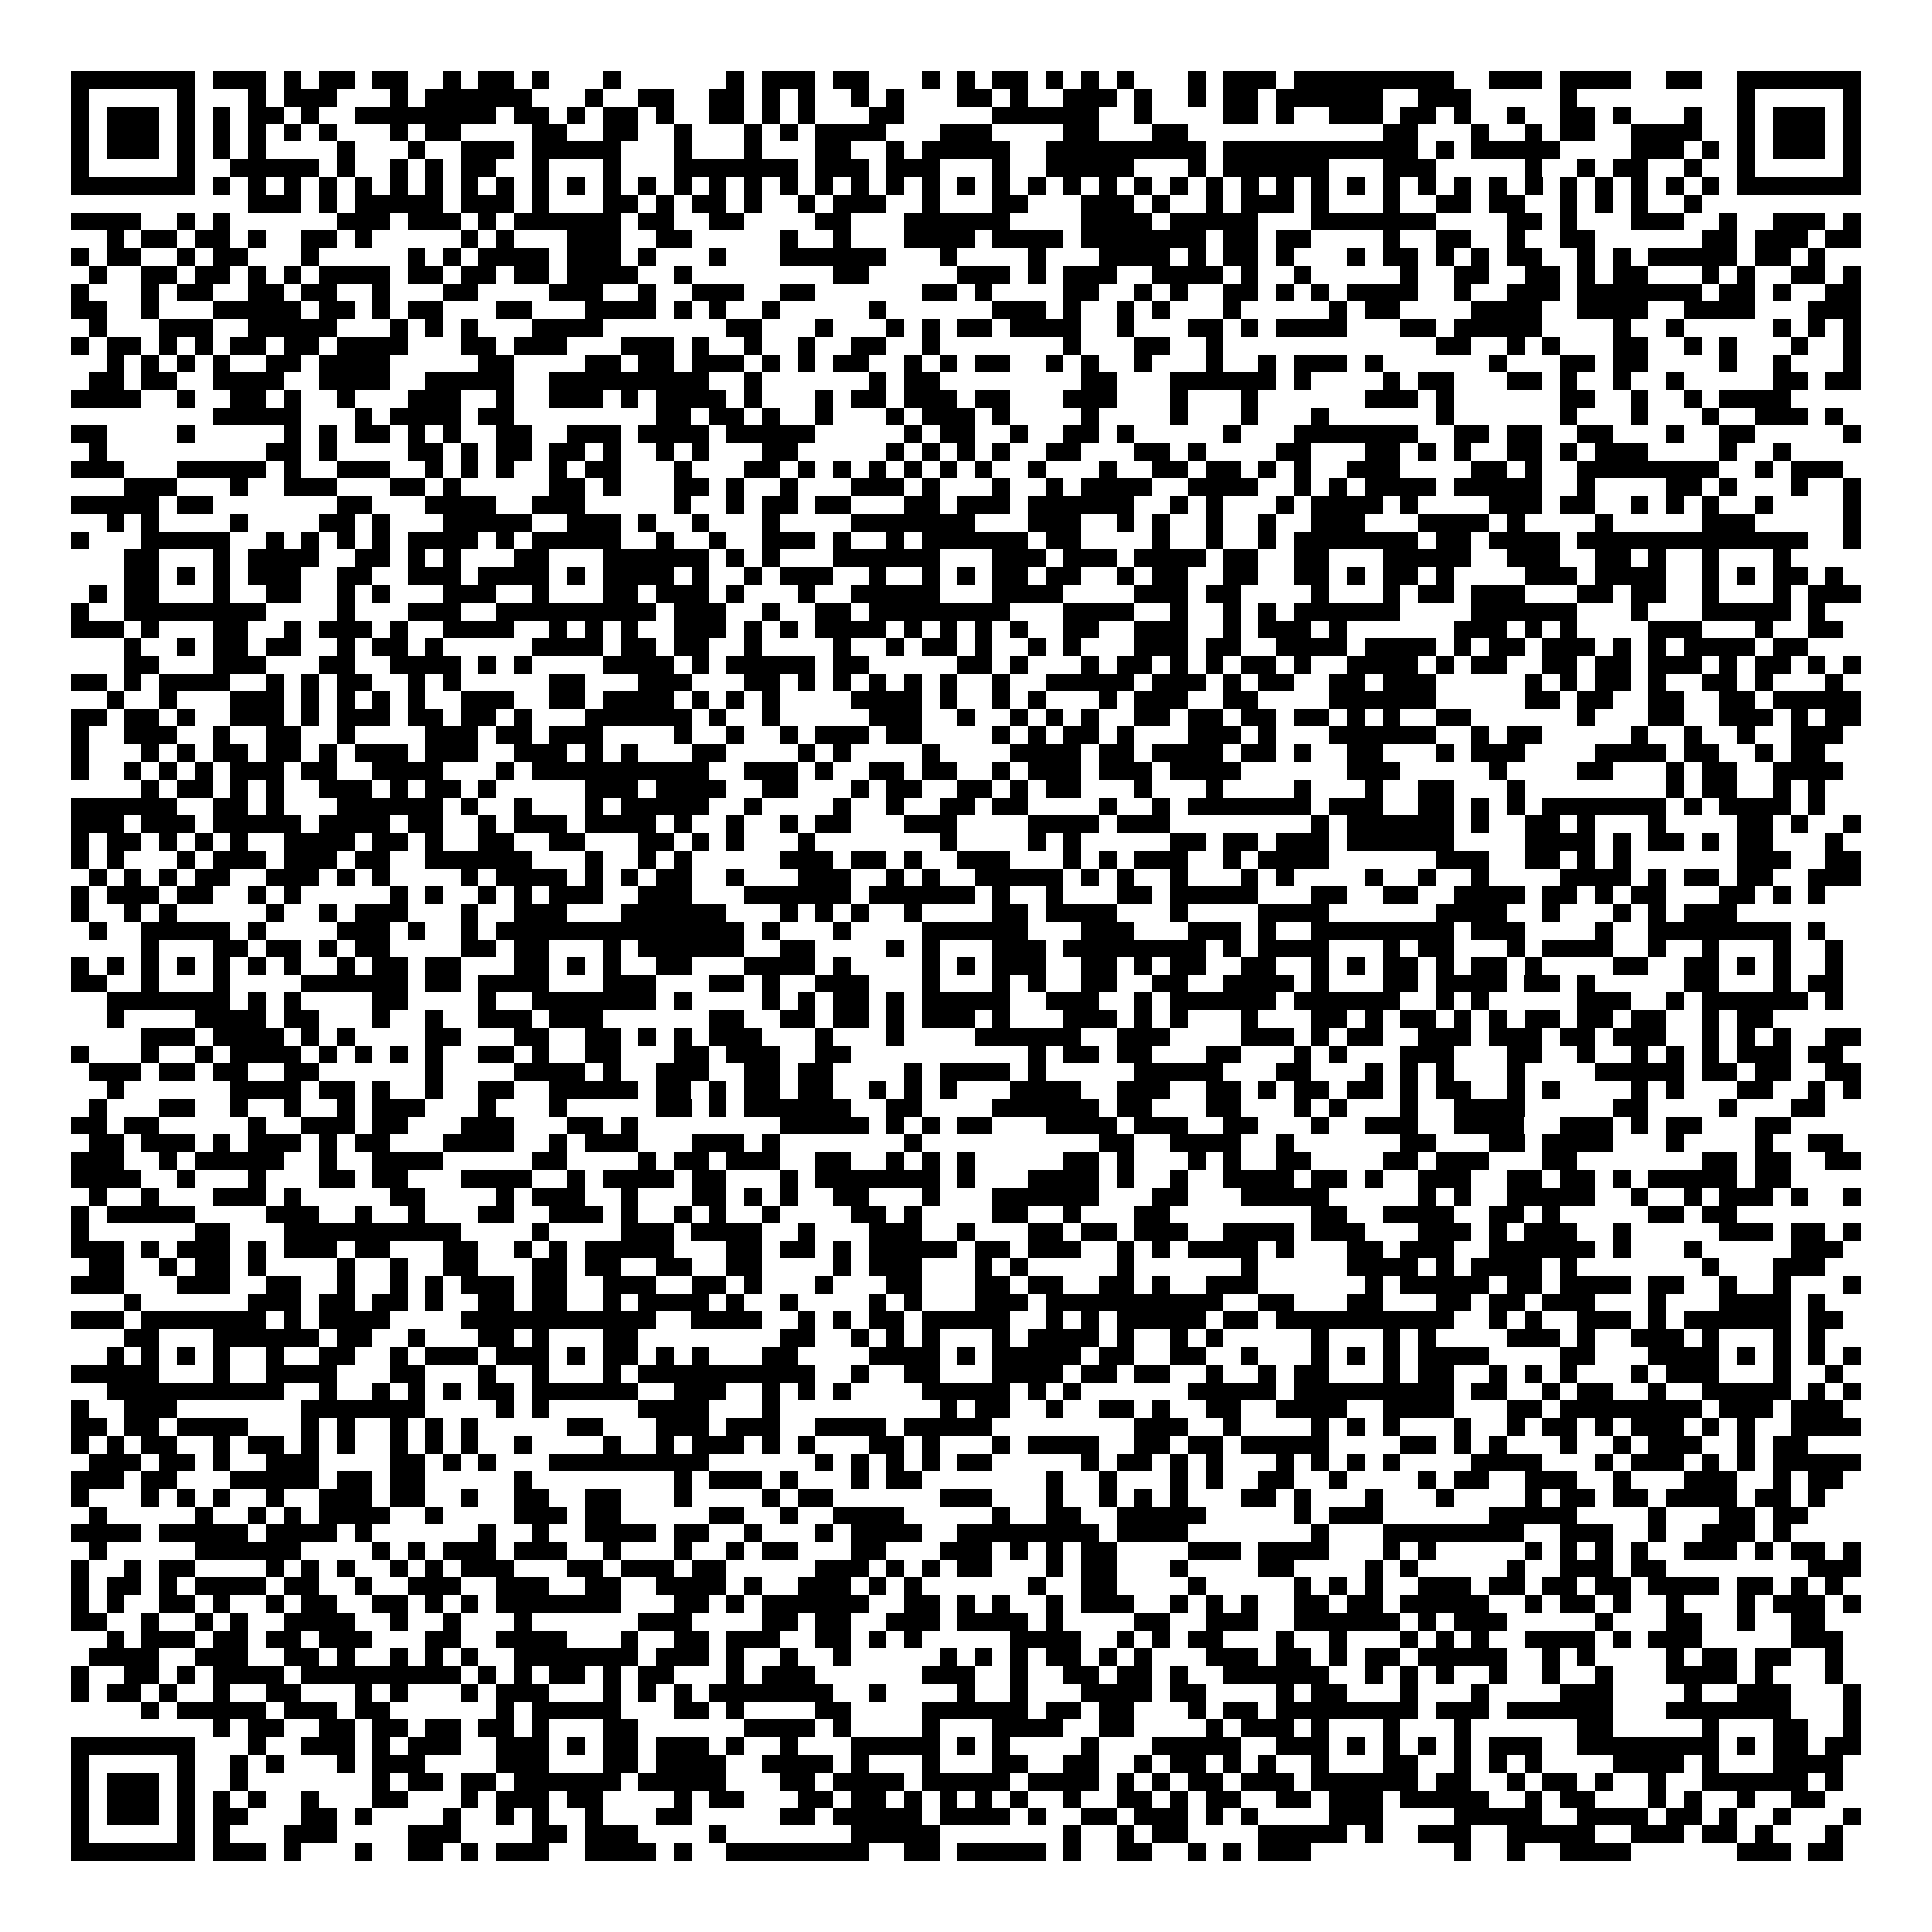 <svg xmlns="http://www.w3.org/2000/svg" viewBox="0 0 109 109" shape-rendering="crispEdges"><path fill="#ffffff" d="M0 0h109v109H0z"/><path stroke="#000000" d="M4 4.5h7m1 0h3m1 0h1m1 0h2m1 0h2m2 0h1m1 0h2m1 0h1m3 0h1m6 0h1m1 0h3m1 0h2m3 0h1m1 0h1m1 0h2m1 0h1m1 0h1m1 0h1m3 0h1m1 0h3m1 0h9m2 0h3m1 0h4m2 0h2m2 0h7M4 5.5h1m5 0h1m3 0h1m1 0h3m3 0h1m1 0h6m3 0h1m2 0h2m2 0h2m1 0h1m1 0h1m2 0h1m1 0h1m3 0h2m1 0h1m2 0h3m1 0h1m2 0h1m1 0h2m1 0h6m2 0h3m5 0h1m9 0h1m5 0h1M4 6.5h1m1 0h3m1 0h1m1 0h1m1 0h2m1 0h1m2 0h8m1 0h2m1 0h1m1 0h2m1 0h1m2 0h2m1 0h1m1 0h1m3 0h2m5 0h6m2 0h1m4 0h2m1 0h1m2 0h3m1 0h2m1 0h1m2 0h1m2 0h2m1 0h1m3 0h1m2 0h1m1 0h3m1 0h1M4 7.5h1m1 0h3m1 0h1m1 0h1m1 0h1m1 0h1m1 0h1m3 0h1m1 0h2m4 0h2m2 0h2m2 0h1m3 0h1m1 0h1m1 0h4m3 0h3m4 0h2m3 0h2m11 0h2m3 0h1m2 0h1m1 0h2m2 0h4m2 0h1m1 0h3m1 0h1M4 8.5h1m1 0h3m1 0h1m1 0h1m1 0h1m4 0h1m3 0h1m2 0h3m1 0h5m3 0h1m3 0h1m3 0h2m2 0h1m1 0h5m2 0h9m1 0h11m1 0h1m1 0h5m4 0h3m1 0h1m1 0h1m1 0h3m1 0h1M4 9.5h1m5 0h1m2 0h5m1 0h1m2 0h1m1 0h1m1 0h2m2 0h1m3 0h1m3 0h7m1 0h3m1 0h3m3 0h1m2 0h5m3 0h1m1 0h6m3 0h3m5 0h1m2 0h1m1 0h2m2 0h1m2 0h1m5 0h1M4 10.5h7m1 0h1m1 0h1m1 0h1m1 0h1m1 0h1m1 0h1m1 0h1m1 0h1m1 0h1m1 0h1m1 0h1m1 0h1m1 0h1m1 0h1m1 0h1m1 0h1m1 0h1m1 0h1m1 0h1m1 0h1m1 0h1m1 0h1m1 0h1m1 0h1m1 0h1m1 0h1m1 0h1m1 0h1m1 0h1m1 0h1m1 0h1m1 0h1m1 0h1m1 0h1m1 0h1m1 0h1m1 0h1m1 0h1m1 0h1m1 0h1m1 0h1m1 0h1m1 0h1m1 0h7M14 11.5h3m1 0h1m1 0h5m1 0h3m1 0h1m3 0h2m1 0h1m1 0h2m1 0h1m2 0h1m1 0h3m2 0h1m3 0h2m3 0h3m1 0h1m2 0h1m1 0h3m1 0h1m3 0h1m2 0h2m1 0h2m2 0h1m1 0h1m1 0h1m2 0h1M4 12.5h4m2 0h1m1 0h1m6 0h3m1 0h3m1 0h1m1 0h6m1 0h2m2 0h2m4 0h2m3 0h6m4 0h4m1 0h5m3 0h7m4 0h2m1 0h1m3 0h3m2 0h1m2 0h3m1 0h1M6 13.5h1m1 0h2m1 0h2m1 0h1m2 0h2m1 0h1m5 0h1m1 0h1m3 0h3m2 0h2m5 0h1m2 0h1m3 0h4m1 0h4m1 0h7m1 0h2m1 0h2m4 0h1m2 0h2m2 0h1m2 0h2m6 0h2m1 0h3m1 0h2M4 14.5h1m1 0h2m2 0h1m1 0h2m3 0h1m5 0h1m1 0h1m1 0h4m1 0h3m1 0h1m3 0h1m3 0h6m3 0h1m4 0h1m3 0h4m1 0h1m1 0h2m1 0h1m3 0h1m1 0h2m1 0h1m1 0h1m1 0h2m2 0h1m1 0h1m1 0h5m1 0h2m1 0h1M5 15.5h1m2 0h2m1 0h2m1 0h1m1 0h1m1 0h4m1 0h2m1 0h2m1 0h2m1 0h4m2 0h1m8 0h2m5 0h3m1 0h1m1 0h3m2 0h4m1 0h1m2 0h1m5 0h1m2 0h2m2 0h2m1 0h1m1 0h2m3 0h1m1 0h1m2 0h2m1 0h1M4 16.5h1m3 0h1m1 0h2m2 0h2m1 0h2m2 0h1m3 0h2m4 0h3m2 0h1m2 0h3m2 0h2m6 0h2m1 0h1m4 0h2m2 0h1m1 0h1m2 0h2m1 0h1m1 0h1m1 0h4m2 0h1m2 0h3m1 0h7m1 0h2m1 0h1m2 0h2M4 17.5h2m2 0h1m3 0h5m1 0h2m1 0h1m1 0h2m3 0h2m3 0h4m1 0h1m1 0h1m2 0h1m5 0h1m6 0h3m1 0h1m2 0h1m1 0h1m3 0h1m5 0h1m1 0h2m4 0h4m2 0h4m2 0h4m3 0h3M5 18.5h1m3 0h3m2 0h5m3 0h1m1 0h1m1 0h1m3 0h4m7 0h2m3 0h1m3 0h1m1 0h1m1 0h2m1 0h4m2 0h1m3 0h2m1 0h1m1 0h4m3 0h2m1 0h5m4 0h1m2 0h1m5 0h1m1 0h1m1 0h1M4 19.5h1m1 0h2m1 0h1m1 0h1m1 0h2m1 0h2m1 0h4m3 0h2m1 0h3m3 0h3m1 0h1m2 0h1m2 0h1m2 0h2m2 0h1m7 0h1m3 0h2m2 0h1m12 0h2m2 0h1m1 0h1m3 0h2m2 0h1m1 0h1m3 0h1m2 0h1M6 20.5h1m1 0h1m1 0h1m1 0h1m2 0h2m1 0h4m5 0h2m4 0h2m1 0h2m1 0h3m1 0h1m1 0h1m1 0h2m2 0h1m1 0h1m1 0h2m2 0h1m1 0h1m2 0h1m3 0h1m2 0h1m1 0h3m1 0h1m6 0h1m3 0h2m1 0h2m4 0h1m2 0h1m3 0h1M5 21.5h2m1 0h2m2 0h4m2 0h4m2 0h5m2 0h9m2 0h1m6 0h1m1 0h2m8 0h2m3 0h6m1 0h1m4 0h1m1 0h2m3 0h2m1 0h1m2 0h1m2 0h1m5 0h2m1 0h2M4 22.5h4m2 0h1m2 0h2m1 0h1m2 0h1m3 0h3m2 0h1m2 0h3m1 0h1m1 0h4m1 0h1m3 0h1m1 0h2m1 0h3m1 0h2m3 0h3m3 0h1m3 0h1m6 0h3m1 0h1m6 0h2m2 0h1m2 0h1m1 0h4M12 23.5h5m3 0h1m1 0h4m1 0h2m8 0h2m1 0h2m1 0h1m2 0h1m3 0h1m1 0h3m1 0h1m4 0h1m4 0h1m3 0h1m3 0h1m6 0h1m6 0h1m3 0h1m3 0h1m2 0h3m1 0h1M4 24.5h2m4 0h1m5 0h1m1 0h1m1 0h2m1 0h1m1 0h1m2 0h2m2 0h3m1 0h4m1 0h5m5 0h1m1 0h2m2 0h1m2 0h2m1 0h1m5 0h1m3 0h7m2 0h2m1 0h2m2 0h2m3 0h1m2 0h2m5 0h1M5 25.5h1m9 0h2m1 0h1m4 0h2m1 0h1m1 0h2m1 0h2m1 0h1m2 0h1m1 0h1m3 0h2m5 0h1m1 0h1m1 0h1m1 0h1m2 0h2m3 0h2m1 0h1m4 0h2m3 0h2m1 0h1m1 0h1m2 0h2m1 0h1m1 0h3m4 0h1m2 0h1M4 26.5h3m3 0h5m1 0h1m2 0h3m2 0h1m1 0h1m1 0h1m2 0h1m1 0h2m3 0h1m3 0h2m1 0h1m1 0h1m1 0h1m1 0h1m1 0h1m1 0h1m2 0h1m3 0h1m2 0h2m1 0h2m1 0h1m1 0h1m2 0h3m4 0h2m1 0h1m2 0h8m2 0h1m1 0h3M7 27.5h3m3 0h1m2 0h3m3 0h2m1 0h1m5 0h2m1 0h1m3 0h2m1 0h1m2 0h1m3 0h3m1 0h1m3 0h1m2 0h1m1 0h4m2 0h4m2 0h1m1 0h1m1 0h4m1 0h5m2 0h1m4 0h2m1 0h1m3 0h1m2 0h1M4 28.5h5m1 0h2m7 0h2m3 0h4m2 0h3m5 0h1m2 0h1m1 0h2m1 0h2m3 0h2m1 0h3m1 0h6m2 0h1m1 0h1m3 0h1m1 0h4m1 0h1m4 0h3m1 0h2m2 0h1m1 0h1m1 0h1m2 0h1m4 0h1M6 29.5h1m1 0h1m4 0h1m4 0h2m1 0h1m3 0h5m2 0h3m1 0h1m2 0h1m3 0h1m4 0h7m3 0h3m2 0h1m1 0h1m2 0h1m2 0h1m2 0h3m3 0h4m1 0h1m4 0h1m5 0h3m5 0h1M4 30.5h1m3 0h5m2 0h1m1 0h1m1 0h1m1 0h1m1 0h4m1 0h1m1 0h5m2 0h1m2 0h1m2 0h3m1 0h1m2 0h1m1 0h6m1 0h2m4 0h1m2 0h1m2 0h1m1 0h7m1 0h2m1 0h4m1 0h13m2 0h1M7 31.5h2m3 0h1m1 0h4m2 0h2m1 0h1m1 0h1m3 0h2m3 0h6m1 0h1m1 0h1m3 0h6m3 0h3m1 0h3m1 0h4m1 0h2m2 0h2m3 0h5m2 0h3m2 0h2m1 0h1m2 0h1m3 0h1M7 32.5h2m1 0h1m1 0h1m1 0h3m2 0h2m2 0h3m1 0h4m1 0h1m1 0h4m1 0h1m2 0h1m1 0h3m2 0h1m2 0h1m1 0h1m1 0h2m1 0h2m2 0h1m1 0h2m2 0h2m2 0h2m1 0h1m1 0h2m1 0h1m4 0h3m1 0h4m2 0h1m1 0h1m1 0h2m1 0h1M5 33.5h1m1 0h2m3 0h1m2 0h2m2 0h1m1 0h1m3 0h3m2 0h1m3 0h2m1 0h3m1 0h1m3 0h1m2 0h5m3 0h4m4 0h3m1 0h2m4 0h1m3 0h1m1 0h2m1 0h3m3 0h2m1 0h2m2 0h1m3 0h1m1 0h3M4 34.5h1m2 0h8m4 0h1m3 0h3m2 0h9m1 0h3m2 0h1m2 0h2m1 0h8m3 0h4m2 0h1m2 0h1m1 0h1m1 0h6m4 0h6m3 0h1m3 0h5m1 0h1M4 35.5h3m1 0h1m3 0h2m2 0h1m1 0h3m1 0h1m2 0h4m2 0h1m1 0h1m1 0h1m2 0h3m1 0h1m1 0h1m1 0h4m1 0h1m1 0h1m1 0h1m1 0h1m2 0h2m2 0h3m2 0h1m1 0h3m1 0h1m6 0h3m1 0h1m1 0h1m4 0h3m3 0h1m2 0h2M7 36.5h1m2 0h1m1 0h2m1 0h2m2 0h1m1 0h2m1 0h1m5 0h4m1 0h2m1 0h2m2 0h1m4 0h1m2 0h1m1 0h2m1 0h1m2 0h1m1 0h1m3 0h3m1 0h2m2 0h4m1 0h4m1 0h1m1 0h2m1 0h3m1 0h1m1 0h1m1 0h4m1 0h2M7 37.5h2m3 0h3m3 0h2m2 0h4m1 0h1m1 0h1m4 0h4m1 0h1m1 0h5m1 0h2m5 0h2m1 0h1m3 0h1m1 0h2m1 0h1m1 0h1m1 0h2m1 0h1m2 0h4m1 0h1m1 0h2m2 0h2m1 0h2m1 0h3m1 0h1m1 0h2m1 0h1m1 0h1M4 38.5h2m1 0h1m1 0h4m2 0h1m1 0h1m1 0h2m2 0h1m1 0h1m5 0h2m3 0h3m3 0h2m1 0h1m1 0h1m1 0h1m1 0h1m1 0h1m2 0h1m2 0h5m1 0h3m1 0h1m1 0h2m2 0h2m1 0h3m5 0h1m1 0h1m1 0h2m1 0h1m2 0h2m1 0h1m3 0h1M6 39.5h1m2 0h1m3 0h3m1 0h1m1 0h1m1 0h1m1 0h1m2 0h3m2 0h2m1 0h4m1 0h1m1 0h1m1 0h1m4 0h4m1 0h1m2 0h1m1 0h1m3 0h1m1 0h3m2 0h2m4 0h6m5 0h2m1 0h2m2 0h2m2 0h2m1 0h5M4 40.5h2m1 0h2m1 0h1m2 0h3m1 0h1m1 0h3m1 0h2m1 0h2m1 0h1m3 0h6m1 0h1m2 0h1m5 0h3m2 0h1m2 0h1m1 0h1m1 0h1m2 0h2m1 0h2m1 0h2m1 0h2m1 0h1m1 0h1m2 0h2m6 0h1m3 0h2m2 0h3m1 0h1m1 0h2M4 41.5h1m2 0h3m2 0h1m2 0h2m2 0h1m4 0h3m1 0h2m1 0h3m4 0h1m2 0h1m2 0h1m1 0h3m1 0h2m4 0h1m1 0h1m1 0h2m1 0h1m3 0h3m1 0h1m3 0h6m2 0h1m1 0h2m5 0h1m2 0h1m2 0h1m2 0h3M4 42.5h1m3 0h1m1 0h1m1 0h2m1 0h2m1 0h1m1 0h3m1 0h3m2 0h3m1 0h1m1 0h1m3 0h2m4 0h1m1 0h1m4 0h1m4 0h4m1 0h2m1 0h4m1 0h2m1 0h1m2 0h2m3 0h1m1 0h3m4 0h4m1 0h2m2 0h1m1 0h2M4 43.5h1m2 0h1m1 0h1m1 0h1m1 0h3m1 0h2m2 0h4m3 0h1m1 0h10m2 0h3m1 0h1m2 0h2m1 0h2m2 0h1m1 0h3m1 0h3m1 0h4m6 0h3m5 0h1m4 0h2m3 0h1m1 0h2m2 0h4M8 44.5h1m1 0h2m1 0h1m1 0h1m2 0h3m1 0h1m1 0h2m1 0h1m5 0h3m1 0h4m2 0h2m3 0h1m1 0h2m2 0h2m1 0h1m1 0h2m3 0h1m3 0h1m4 0h1m3 0h1m2 0h2m3 0h1m8 0h1m1 0h2m2 0h1m1 0h1M4 45.5h6m2 0h2m1 0h1m3 0h6m1 0h1m2 0h1m3 0h1m1 0h5m2 0h1m4 0h1m2 0h1m2 0h2m1 0h2m4 0h1m2 0h1m1 0h7m1 0h3m2 0h2m1 0h1m1 0h1m1 0h7m1 0h1m1 0h4m1 0h1M4 46.5h3m1 0h3m1 0h5m1 0h4m1 0h2m2 0h1m1 0h3m1 0h4m1 0h1m2 0h1m2 0h1m1 0h2m3 0h3m4 0h4m1 0h3m8 0h1m1 0h6m1 0h1m2 0h2m1 0h1m3 0h1m4 0h2m1 0h1m2 0h1M4 47.5h1m1 0h2m1 0h1m1 0h1m1 0h1m2 0h4m1 0h2m1 0h1m2 0h2m2 0h2m3 0h2m1 0h1m1 0h1m3 0h1m7 0h1m4 0h1m1 0h1m5 0h2m1 0h2m1 0h3m1 0h6m4 0h4m1 0h1m1 0h2m1 0h1m1 0h2m3 0h1M4 48.5h1m1 0h1m3 0h1m1 0h3m1 0h3m1 0h2m2 0h6m3 0h1m2 0h1m1 0h1m5 0h3m1 0h2m1 0h1m2 0h3m3 0h1m1 0h1m1 0h3m2 0h1m1 0h4m6 0h3m2 0h2m1 0h1m1 0h1m6 0h3m2 0h2M5 49.5h1m1 0h1m1 0h1m1 0h2m2 0h3m1 0h1m1 0h1m4 0h1m1 0h4m1 0h1m1 0h1m1 0h2m2 0h1m3 0h3m2 0h1m1 0h1m2 0h5m1 0h1m1 0h1m2 0h1m3 0h1m1 0h1m4 0h1m2 0h1m2 0h1m4 0h4m1 0h1m1 0h2m1 0h2m2 0h3M4 50.5h1m1 0h3m1 0h2m2 0h1m1 0h1m5 0h1m1 0h1m2 0h1m1 0h1m1 0h3m2 0h3m3 0h6m1 0h6m1 0h1m2 0h1m3 0h2m1 0h5m3 0h2m2 0h2m2 0h4m1 0h2m1 0h1m1 0h2m3 0h2m1 0h1m1 0h1M4 51.5h1m2 0h1m1 0h1m5 0h1m2 0h1m1 0h3m3 0h1m2 0h3m3 0h6m3 0h1m1 0h1m1 0h1m2 0h1m4 0h2m1 0h4m3 0h1m4 0h4m6 0h4m2 0h1m3 0h1m1 0h1m1 0h3M5 52.5h1m2 0h5m1 0h1m4 0h3m1 0h1m2 0h1m1 0h14m1 0h1m3 0h1m4 0h6m3 0h3m3 0h3m1 0h1m2 0h8m1 0h3m4 0h1m2 0h8m1 0h1M8 53.5h1m3 0h2m1 0h2m1 0h1m1 0h2m4 0h2m1 0h2m3 0h1m1 0h6m2 0h2m4 0h1m1 0h1m3 0h3m1 0h8m1 0h1m1 0h4m3 0h1m1 0h2m3 0h1m1 0h4m2 0h1m2 0h1m3 0h1m2 0h1M4 54.5h1m1 0h1m1 0h1m1 0h1m1 0h1m1 0h1m1 0h1m2 0h1m1 0h2m1 0h2m3 0h2m1 0h1m1 0h1m2 0h2m3 0h4m1 0h1m4 0h1m1 0h1m1 0h3m2 0h2m1 0h1m1 0h2m2 0h2m2 0h1m1 0h1m1 0h2m1 0h1m1 0h2m1 0h1m4 0h2m2 0h2m1 0h1m1 0h1m2 0h1M4 55.5h2m2 0h1m3 0h1m4 0h6m1 0h2m1 0h4m3 0h3m3 0h2m1 0h1m2 0h3m3 0h1m3 0h1m1 0h1m2 0h2m2 0h2m2 0h4m1 0h1m3 0h2m1 0h4m1 0h2m1 0h1m5 0h2m3 0h1m1 0h2M6 56.5h7m1 0h1m1 0h1m4 0h2m4 0h1m2 0h7m1 0h1m4 0h1m1 0h1m1 0h2m1 0h1m1 0h5m2 0h3m2 0h1m1 0h6m1 0h6m2 0h1m1 0h1m5 0h3m2 0h1m1 0h6m1 0h1M6 57.5h1m4 0h4m1 0h2m3 0h1m2 0h1m2 0h3m1 0h3m6 0h2m2 0h2m1 0h2m1 0h1m1 0h3m1 0h1m3 0h3m1 0h1m1 0h1m3 0h1m3 0h2m1 0h1m1 0h2m1 0h1m1 0h1m1 0h2m1 0h2m1 0h2m2 0h1m1 0h2M8 58.5h3m1 0h4m1 0h1m1 0h1m4 0h2m3 0h2m2 0h2m1 0h1m1 0h1m1 0h3m3 0h1m3 0h1m4 0h6m2 0h3m4 0h3m1 0h1m1 0h2m2 0h3m1 0h3m1 0h2m1 0h3m2 0h1m1 0h1m1 0h1m2 0h2M4 59.5h1m3 0h1m2 0h1m1 0h4m1 0h1m1 0h1m1 0h1m1 0h1m2 0h2m1 0h1m2 0h2m3 0h2m1 0h3m2 0h2m10 0h1m1 0h2m1 0h2m3 0h2m3 0h1m1 0h1m3 0h3m3 0h2m2 0h1m2 0h1m1 0h1m1 0h1m1 0h3m1 0h2M5 60.5h3m1 0h2m1 0h2m2 0h2m6 0h1m4 0h4m1 0h1m2 0h3m2 0h2m1 0h2m4 0h1m1 0h4m1 0h1m5 0h5m3 0h2m3 0h1m1 0h1m1 0h1m3 0h1m4 0h5m1 0h2m1 0h2m2 0h2M6 61.5h1m6 0h4m1 0h2m1 0h1m2 0h1m2 0h2m2 0h5m1 0h2m1 0h1m1 0h2m1 0h2m2 0h1m1 0h1m1 0h1m3 0h4m2 0h3m2 0h2m1 0h1m1 0h2m1 0h2m1 0h1m1 0h2m2 0h1m1 0h1m4 0h1m1 0h1m3 0h2m2 0h1m1 0h1M5 62.5h1m3 0h2m2 0h1m2 0h1m2 0h1m1 0h3m3 0h1m3 0h1m5 0h2m1 0h1m1 0h6m2 0h2m4 0h6m1 0h2m3 0h2m3 0h1m1 0h1m3 0h1m2 0h4m5 0h2m4 0h1m3 0h2M4 63.5h2m1 0h2m5 0h1m2 0h3m1 0h2m3 0h3m3 0h2m1 0h1m8 0h5m1 0h1m1 0h1m1 0h2m3 0h4m1 0h3m2 0h2m3 0h1m2 0h3m2 0h4m2 0h3m1 0h1m1 0h2m3 0h2M5 64.5h2m1 0h3m1 0h1m1 0h3m1 0h1m1 0h2m3 0h4m2 0h1m1 0h3m3 0h3m1 0h1m7 0h1m10 0h2m2 0h4m2 0h1m6 0h2m3 0h2m1 0h4m3 0h1m4 0h1m2 0h2M4 65.5h3m2 0h1m1 0h5m2 0h1m2 0h4m5 0h2m4 0h1m1 0h2m1 0h3m2 0h2m2 0h1m1 0h1m1 0h1m5 0h2m1 0h1m3 0h1m1 0h1m2 0h2m4 0h2m1 0h3m3 0h2m7 0h2m1 0h2m2 0h2M4 66.5h4m2 0h1m3 0h1m3 0h2m1 0h2m3 0h4m2 0h1m1 0h4m1 0h2m3 0h1m1 0h7m1 0h1m3 0h4m1 0h1m2 0h1m2 0h4m1 0h2m1 0h1m2 0h3m2 0h2m1 0h2m1 0h1m1 0h5m1 0h2M5 67.5h1m2 0h1m3 0h3m1 0h1m5 0h2m4 0h1m1 0h3m2 0h1m3 0h2m1 0h1m1 0h1m2 0h2m3 0h1m3 0h6m3 0h2m3 0h5m5 0h1m1 0h1m2 0h5m2 0h1m2 0h1m1 0h3m1 0h1m2 0h1M4 68.5h1m1 0h5m4 0h3m2 0h1m2 0h1m3 0h2m2 0h3m1 0h1m2 0h1m1 0h1m2 0h1m4 0h2m1 0h1m4 0h2m2 0h1m3 0h2m8 0h2m2 0h4m2 0h2m1 0h1m5 0h2m1 0h2M4 69.5h1m6 0h2m3 0h10m4 0h1m4 0h3m1 0h4m2 0h1m3 0h3m2 0h1m3 0h2m1 0h2m1 0h3m2 0h4m1 0h3m3 0h3m1 0h1m1 0h3m2 0h1m5 0h3m1 0h2m1 0h1M4 70.5h3m1 0h1m1 0h3m1 0h1m1 0h3m1 0h2m3 0h2m2 0h1m1 0h1m1 0h5m3 0h2m1 0h2m1 0h1m1 0h5m1 0h2m1 0h3m2 0h1m1 0h1m1 0h4m1 0h1m3 0h2m1 0h3m2 0h6m1 0h1m3 0h1m5 0h3M5 71.5h2m2 0h1m1 0h2m1 0h1m4 0h1m2 0h1m2 0h2m3 0h2m1 0h2m2 0h2m2 0h2m4 0h1m1 0h3m3 0h1m1 0h1m5 0h1m6 0h1m5 0h4m1 0h1m1 0h4m1 0h1m7 0h1m3 0h3M4 72.5h3m3 0h3m2 0h2m2 0h1m2 0h1m1 0h1m1 0h3m1 0h2m2 0h3m2 0h2m1 0h1m3 0h1m3 0h2m3 0h2m1 0h2m2 0h2m1 0h1m2 0h3m6 0h1m1 0h5m1 0h2m1 0h4m1 0h2m2 0h1m2 0h1m3 0h1M7 73.5h1m6 0h3m1 0h2m1 0h2m1 0h1m2 0h2m1 0h2m2 0h1m1 0h4m1 0h1m2 0h1m4 0h1m1 0h1m3 0h3m1 0h10m2 0h2m3 0h2m3 0h2m1 0h2m1 0h3m3 0h1m3 0h4m1 0h1M4 74.5h3m1 0h7m1 0h1m1 0h4m4 0h11m2 0h4m2 0h1m1 0h1m1 0h2m1 0h5m2 0h1m1 0h1m1 0h5m1 0h2m1 0h10m2 0h1m1 0h1m2 0h3m1 0h1m1 0h6m1 0h2M7 75.5h2m3 0h6m1 0h2m2 0h1m3 0h2m1 0h1m3 0h2m8 0h2m2 0h1m1 0h1m1 0h1m3 0h1m1 0h4m1 0h1m2 0h1m1 0h1m5 0h1m3 0h1m1 0h1m4 0h3m1 0h1m2 0h3m1 0h1m3 0h1m1 0h1M6 76.5h1m1 0h1m1 0h1m1 0h1m2 0h1m2 0h2m2 0h1m1 0h3m1 0h3m1 0h1m1 0h2m1 0h1m1 0h1m3 0h2m4 0h4m1 0h1m1 0h5m1 0h2m2 0h2m2 0h1m3 0h1m1 0h1m1 0h1m1 0h4m4 0h2m3 0h4m1 0h1m1 0h1m1 0h1m1 0h1M4 77.5h5m3 0h1m2 0h4m3 0h2m3 0h1m2 0h1m3 0h1m1 0h10m2 0h1m2 0h2m3 0h4m1 0h2m1 0h2m2 0h1m2 0h1m1 0h2m3 0h1m1 0h2m2 0h1m1 0h1m1 0h1m3 0h1m1 0h3m3 0h1m2 0h1M6 78.5h10m2 0h1m2 0h1m1 0h1m1 0h1m1 0h2m1 0h6m2 0h3m2 0h1m1 0h1m1 0h1m4 0h5m1 0h1m1 0h1m6 0h5m1 0h9m1 0h2m2 0h1m1 0h2m2 0h1m2 0h5m1 0h1m1 0h1M4 79.5h1m2 0h3m7 0h7m4 0h1m1 0h1m5 0h4m3 0h1m9 0h1m1 0h2m2 0h1m2 0h2m1 0h1m2 0h2m2 0h4m2 0h4m3 0h2m1 0h8m1 0h3m1 0h3M4 80.5h2m1 0h2m1 0h4m3 0h1m1 0h1m2 0h1m1 0h1m1 0h1m5 0h2m3 0h3m1 0h3m2 0h4m1 0h5m8 0h3m2 0h1m4 0h1m1 0h1m1 0h1m3 0h1m2 0h1m1 0h2m1 0h1m1 0h3m1 0h1m1 0h1m2 0h4M4 81.5h1m1 0h1m1 0h2m2 0h1m1 0h2m1 0h1m1 0h1m2 0h1m1 0h1m1 0h1m2 0h1m4 0h1m2 0h1m1 0h3m1 0h1m1 0h1m3 0h2m1 0h1m3 0h1m1 0h4m2 0h2m1 0h2m1 0h5m4 0h2m1 0h1m1 0h1m3 0h1m2 0h1m1 0h3m2 0h1m1 0h2M5 82.5h3m1 0h2m1 0h1m2 0h3m4 0h2m1 0h1m1 0h1m3 0h9m6 0h1m1 0h1m1 0h1m1 0h1m1 0h2m5 0h1m1 0h2m1 0h1m1 0h1m3 0h1m1 0h1m1 0h1m1 0h1m4 0h4m3 0h1m1 0h3m1 0h1m1 0h1m1 0h5M4 83.5h3m1 0h2m3 0h5m1 0h2m1 0h2m5 0h1m8 0h1m1 0h3m1 0h1m3 0h1m1 0h2m7 0h1m2 0h1m3 0h1m1 0h1m2 0h2m2 0h1m4 0h1m1 0h2m2 0h3m2 0h1m3 0h3m2 0h1m1 0h2M4 84.5h1m3 0h1m1 0h1m1 0h1m2 0h1m2 0h3m1 0h2m2 0h1m2 0h2m2 0h2m3 0h1m4 0h1m1 0h2m6 0h3m3 0h1m2 0h1m1 0h1m1 0h1m3 0h2m1 0h1m3 0h1m3 0h1m4 0h1m1 0h2m1 0h2m1 0h4m1 0h2m1 0h1M5 85.5h1m5 0h1m2 0h1m1 0h1m1 0h4m2 0h1m4 0h3m1 0h2m5 0h2m2 0h1m2 0h4m5 0h1m2 0h2m2 0h5m5 0h1m1 0h3m6 0h5m4 0h1m3 0h2m1 0h2M4 86.5h4m1 0h5m1 0h4m1 0h1m6 0h1m2 0h1m2 0h4m1 0h2m2 0h1m3 0h1m1 0h4m2 0h8m1 0h4m7 0h1m3 0h8m2 0h3m2 0h1m2 0h3m1 0h1M5 87.5h1m5 0h6m4 0h1m1 0h1m1 0h3m1 0h3m2 0h1m3 0h1m2 0h1m1 0h2m3 0h2m3 0h3m1 0h1m1 0h1m1 0h2m4 0h3m1 0h4m3 0h1m1 0h1m5 0h1m1 0h1m1 0h1m1 0h1m2 0h3m1 0h1m1 0h2m1 0h1M4 88.5h1m2 0h1m1 0h2m4 0h1m1 0h1m1 0h1m2 0h1m1 0h1m1 0h3m3 0h2m1 0h3m1 0h2m5 0h3m1 0h1m1 0h1m1 0h2m3 0h1m1 0h2m3 0h1m4 0h2m4 0h1m1 0h1m5 0h1m2 0h3m1 0h2m8 0h3M4 89.5h1m1 0h2m1 0h1m1 0h4m1 0h2m2 0h1m2 0h3m2 0h3m2 0h2m2 0h4m1 0h1m2 0h3m1 0h1m1 0h1m6 0h1m2 0h2m4 0h1m5 0h1m1 0h1m1 0h1m2 0h3m1 0h2m1 0h2m1 0h2m1 0h4m1 0h2m1 0h1m1 0h1M4 90.5h1m1 0h1m2 0h2m1 0h1m2 0h1m1 0h2m2 0h2m1 0h1m1 0h1m1 0h7m3 0h2m1 0h1m1 0h6m2 0h2m1 0h1m1 0h1m2 0h1m1 0h3m2 0h1m1 0h1m1 0h1m2 0h2m1 0h2m1 0h5m2 0h1m1 0h2m1 0h1m2 0h1m3 0h1m1 0h3m1 0h1M4 91.5h2m2 0h1m2 0h1m1 0h1m2 0h4m2 0h1m2 0h1m3 0h1m6 0h3m4 0h2m1 0h2m2 0h3m1 0h4m1 0h1m4 0h2m2 0h3m2 0h6m1 0h1m1 0h3m5 0h1m3 0h2m2 0h1m2 0h2M6 92.5h1m1 0h3m1 0h2m1 0h2m1 0h3m3 0h2m2 0h4m3 0h1m2 0h2m1 0h3m2 0h2m1 0h1m1 0h1m5 0h4m2 0h1m1 0h1m1 0h2m3 0h1m2 0h1m3 0h1m1 0h1m1 0h1m2 0h4m1 0h1m1 0h3m5 0h3M5 93.5h4m2 0h3m2 0h2m1 0h1m2 0h1m1 0h1m1 0h1m2 0h7m1 0h3m1 0h1m2 0h1m2 0h1m5 0h1m1 0h1m1 0h1m1 0h2m1 0h1m1 0h1m3 0h3m1 0h2m1 0h1m1 0h2m1 0h5m2 0h1m1 0h1m4 0h1m1 0h2m1 0h2m2 0h1M4 94.5h1m2 0h2m1 0h1m1 0h4m1 0h9m1 0h1m1 0h1m1 0h2m1 0h1m1 0h2m3 0h1m1 0h3m6 0h3m2 0h1m2 0h2m1 0h2m1 0h1m2 0h6m2 0h1m1 0h1m1 0h1m2 0h1m2 0h1m2 0h1m3 0h4m1 0h1m3 0h1M4 95.5h1m1 0h2m1 0h1m2 0h1m2 0h2m3 0h1m1 0h1m3 0h1m1 0h3m3 0h1m1 0h1m1 0h1m1 0h7m2 0h1m4 0h1m2 0h1m3 0h4m1 0h2m4 0h1m1 0h2m3 0h1m3 0h1m4 0h3m4 0h1m2 0h3m3 0h1M8 96.5h1m1 0h5m1 0h3m1 0h2m6 0h1m1 0h5m3 0h2m1 0h1m4 0h2m4 0h6m1 0h2m1 0h2m3 0h1m1 0h2m1 0h8m1 0h3m1 0h6m3 0h7m3 0h1M12 97.5h1m1 0h2m2 0h2m1 0h2m1 0h2m1 0h2m1 0h1m3 0h2m6 0h4m1 0h1m4 0h1m3 0h4m2 0h2m4 0h1m1 0h3m1 0h1m3 0h1m3 0h1m6 0h2m5 0h1m3 0h2m2 0h1M4 98.5h7m3 0h1m2 0h3m1 0h1m1 0h3m2 0h3m1 0h1m1 0h2m1 0h3m1 0h1m2 0h1m3 0h5m1 0h1m1 0h1m4 0h1m3 0h5m2 0h3m1 0h1m1 0h1m1 0h1m1 0h1m1 0h3m2 0h8m1 0h1m1 0h2m1 0h2M4 99.5h1m5 0h1m2 0h1m1 0h1m3 0h1m1 0h3m4 0h3m3 0h2m1 0h4m2 0h4m1 0h1m3 0h1m3 0h2m2 0h2m2 0h1m1 0h2m1 0h1m1 0h1m2 0h1m3 0h2m2 0h1m1 0h1m1 0h1m4 0h4m1 0h1m3 0h4M4 100.5h1m1 0h3m1 0h1m2 0h1m7 0h1m1 0h2m1 0h2m1 0h6m1 0h5m3 0h2m1 0h4m1 0h5m1 0h4m1 0h1m1 0h1m1 0h2m1 0h3m1 0h6m1 0h2m2 0h1m1 0h2m1 0h1m2 0h1m2 0h6m1 0h1M4 101.5h1m1 0h3m1 0h1m1 0h1m1 0h1m2 0h1m3 0h2m3 0h1m1 0h3m1 0h2m4 0h1m1 0h2m3 0h2m1 0h2m1 0h1m1 0h1m1 0h1m1 0h1m2 0h1m2 0h2m1 0h1m1 0h2m2 0h2m1 0h3m1 0h5m2 0h1m1 0h2m3 0h1m1 0h1m2 0h1m2 0h2M4 102.5h1m1 0h3m1 0h1m1 0h2m3 0h2m1 0h1m4 0h1m2 0h1m1 0h1m2 0h1m3 0h2m5 0h2m1 0h5m1 0h4m1 0h1m2 0h2m1 0h3m1 0h1m1 0h1m4 0h3m4 0h5m2 0h4m1 0h2m1 0h1m2 0h1m3 0h1M4 103.5h1m5 0h1m1 0h1m3 0h3m4 0h3m4 0h2m1 0h3m4 0h1m7 0h5m7 0h1m2 0h1m1 0h2m4 0h5m1 0h1m2 0h3m2 0h5m2 0h3m1 0h2m1 0h1m3 0h1M4 104.5h7m1 0h3m1 0h1m3 0h1m2 0h2m1 0h1m1 0h3m2 0h4m1 0h1m2 0h8m2 0h2m1 0h5m1 0h1m2 0h2m2 0h1m1 0h1m1 0h3m8 0h1m2 0h1m2 0h4m6 0h3m1 0h2"/></svg>

